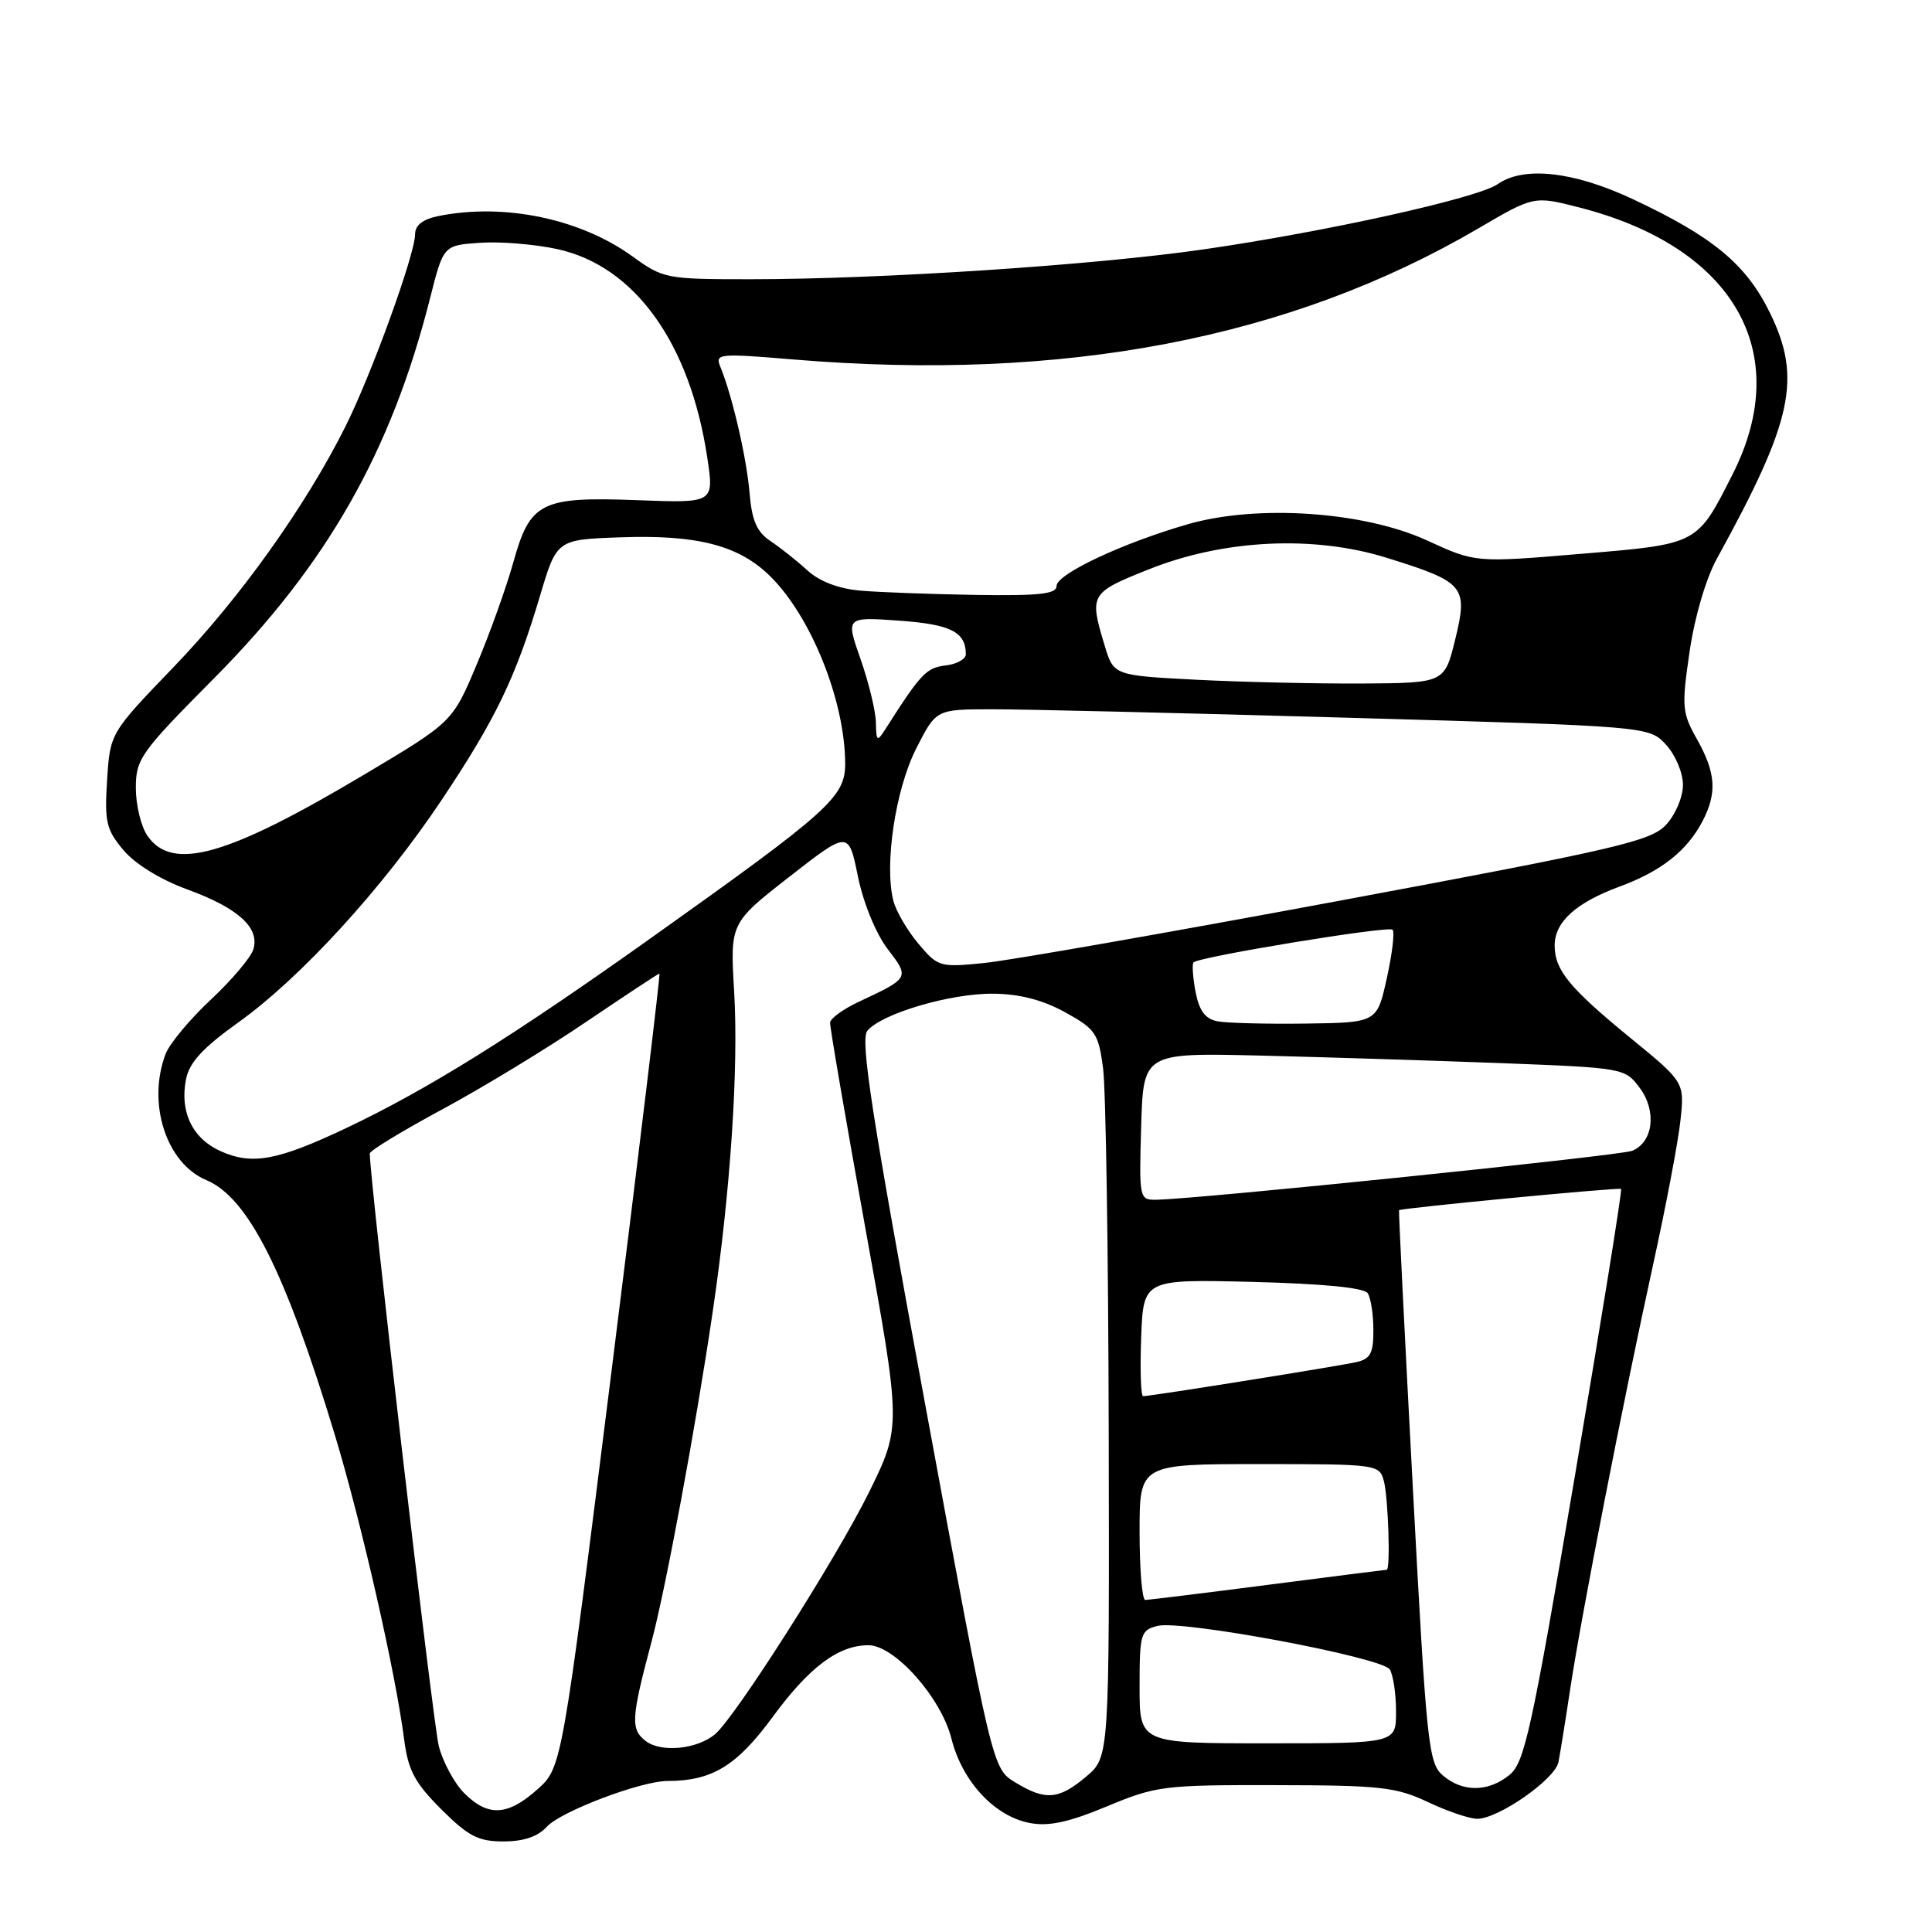 <?xml version="1.0" encoding="UTF-8" standalone="no"?>
<!DOCTYPE svg PUBLIC "-//W3C//DTD SVG 1.1//EN" "http://www.w3.org/Graphics/SVG/1.1/DTD/svg11.dtd" >
<svg xmlns="http://www.w3.org/2000/svg" xmlns:xlink="http://www.w3.org/1999/xlink" version="1.1" viewBox="0 0 256 256">
 <g >
 <path fill="currentColor"
d=" M 72.45 242.06 C 74.29 240.03 84.90 236.00 88.44 235.99 C 94.37 235.98 97.62 234.00 102.40 227.48 C 107.24 220.89 111.10 218.00 115.07 218.00 C 118.53 218.00 124.71 224.94 126.07 230.38 C 127.51 236.08 131.79 240.68 136.47 241.56 C 138.98 242.03 141.63 241.46 146.68 239.35 C 153.19 236.64 154.21 236.51 169.00 236.54 C 182.91 236.56 184.98 236.79 189.20 238.78 C 191.78 240.00 194.72 241.00 195.74 241.00 C 198.54 241.00 206.03 235.78 206.50 233.50 C 206.72 232.40 207.41 228.12 208.03 224.00 C 209.45 214.47 215.07 185.67 219.06 167.50 C 220.75 159.80 222.38 151.23 222.67 148.45 C 223.21 143.40 223.21 143.40 216.05 137.54 C 207.95 130.91 206.00 128.54 206.00 125.28 C 206.00 122.16 208.82 119.61 214.62 117.47 C 220.14 115.43 223.54 112.74 225.60 108.80 C 227.54 105.07 227.36 102.41 224.87 97.97 C 222.87 94.43 222.81 93.66 223.88 86.34 C 224.55 81.74 226.05 76.64 227.51 74.00 C 237.56 55.74 238.77 50.14 234.53 41.46 C 231.37 35.00 226.97 31.36 216.32 26.37 C 208.51 22.71 201.90 21.98 198.45 24.40 C 195.81 26.25 175.78 30.69 159.51 33.04 C 144.99 35.14 116.73 37.00 99.38 37.00 C 88.29 37.00 87.87 36.92 83.83 33.99 C 76.91 28.98 66.85 26.88 58.12 28.62 C 56.02 29.05 55.00 29.83 55.00 31.05 C 55.00 33.67 49.25 49.55 45.78 56.50 C 40.51 67.04 31.81 79.24 23.07 88.32 C 14.59 97.13 14.59 97.13 14.19 103.37 C 13.84 108.91 14.08 109.94 16.36 112.65 C 17.91 114.49 21.27 116.56 24.81 117.85 C 31.58 120.32 34.47 122.95 33.56 125.82 C 33.21 126.91 30.67 129.91 27.90 132.49 C 25.14 135.08 22.45 138.31 21.94 139.66 C 19.46 146.19 22.03 154.15 27.34 156.37 C 32.87 158.68 37.80 168.46 44.37 190.14 C 47.90 201.80 52.42 221.64 53.55 230.48 C 54.08 234.58 54.94 236.21 58.46 239.73 C 62.06 243.32 63.37 244.00 66.71 244.00 C 69.38 244.00 71.27 243.36 72.45 242.06 Z  M 61.52 237.61 C 60.21 236.30 58.69 233.49 58.14 231.36 C 57.39 228.43 48.97 156.19 49.00 152.84 C 49.00 152.47 53.33 149.84 58.63 146.98 C 63.93 144.13 72.51 138.91 77.69 135.39 C 82.88 131.88 87.24 129.00 87.38 129.00 C 87.52 129.00 84.67 152.67 81.04 181.60 C 74.45 234.21 74.45 234.21 71.21 237.10 C 67.27 240.62 64.67 240.76 61.52 237.61 Z  M 134.50 236.16 C 131.50 234.33 131.50 234.33 122.61 186.19 C 115.48 147.61 113.96 137.76 114.93 136.58 C 116.83 134.30 125.95 131.61 131.63 131.67 C 135.10 131.70 138.18 132.50 141.13 134.13 C 145.16 136.35 145.55 136.92 146.16 141.52 C 146.53 144.26 146.86 165.92 146.91 189.66 C 147.00 232.82 147.00 232.82 143.92 235.41 C 140.28 238.48 138.52 238.62 134.50 236.16 Z  M 191.18 235.25 C 189.27 233.61 189.02 231.19 187.20 197.00 C 186.13 176.93 185.31 160.44 185.38 160.36 C 185.62 160.08 214.51 157.31 214.80 157.54 C 214.97 157.67 212.21 174.78 208.68 195.58 C 202.95 229.29 202.01 233.57 200.01 235.19 C 197.19 237.48 193.80 237.50 191.18 235.25 Z  M 85.61 230.73 C 83.53 229.18 83.61 227.74 86.34 217.50 C 88.22 210.46 92.21 188.96 94.43 173.86 C 96.79 157.91 97.88 141.59 97.28 131.40 C 96.74 122.31 96.74 122.31 104.59 116.18 C 112.44 110.06 112.44 110.06 113.68 116.13 C 114.39 119.63 116.05 123.68 117.59 125.71 C 120.55 129.58 120.56 129.57 113.78 132.75 C 111.73 133.71 110.02 134.95 109.99 135.50 C 109.95 136.05 112.06 148.32 114.67 162.77 C 119.43 189.03 119.43 189.03 115.13 197.77 C 110.81 206.52 97.40 227.59 94.73 229.81 C 92.36 231.78 87.67 232.25 85.61 230.73 Z  M 151.00 223.52 C 151.00 216.47 151.14 216.00 153.38 215.44 C 156.62 214.63 183.13 219.60 184.15 221.21 C 184.60 221.92 184.98 224.41 184.98 226.75 C 185.00 231.00 185.00 231.00 168.00 231.00 C 151.00 231.00 151.00 231.00 151.00 223.52 Z  M 151.00 203.00 C 151.00 194.00 151.00 194.00 166.88 194.00 C 182.51 194.00 182.78 194.04 183.37 196.25 C 183.95 198.42 184.26 208.00 183.75 208.00 C 183.61 208.00 176.53 208.90 168.00 210.00 C 159.47 211.10 152.16 212.00 151.75 212.00 C 151.34 212.00 151.00 207.95 151.00 203.00 Z  M 151.21 177.25 C 151.50 169.50 151.50 169.50 166.00 169.86 C 175.35 170.10 180.76 170.63 181.23 171.36 C 181.64 171.99 181.98 174.18 181.98 176.23 C 182.00 179.29 181.59 180.06 179.75 180.48 C 177.46 181.01 152.49 185.00 151.47 185.00 C 151.17 185.00 151.05 181.51 151.21 177.25 Z  M 151.21 149.25 C 151.50 139.50 151.50 139.50 167.00 139.87 C 175.53 140.08 189.88 140.53 198.90 140.87 C 215.17 141.50 215.31 141.52 217.28 144.16 C 219.56 147.23 219.06 151.36 216.26 152.49 C 214.65 153.14 158.55 158.91 153.21 158.97 C 150.97 159.00 150.93 158.83 151.21 149.25 Z  M 29.24 152.54 C 25.50 150.87 23.79 147.32 24.65 143.00 C 25.09 140.78 26.88 138.84 31.52 135.52 C 39.83 129.59 50.71 117.69 58.52 106.00 C 65.68 95.28 68.32 89.80 71.54 79.00 C 73.77 71.50 73.77 71.50 82.14 71.20 C 92.35 70.83 97.85 72.24 102.00 76.30 C 107.46 81.64 111.96 92.85 111.99 101.16 C 112.00 105.61 109.98 107.42 86.22 124.32 C 67.85 137.39 56.66 144.36 45.89 149.47 C 36.76 153.79 33.41 154.41 29.24 152.54 Z  M 161.28 135.32 C 159.68 134.99 158.89 133.91 158.41 131.39 C 158.05 129.47 157.94 127.73 158.15 127.52 C 158.90 126.77 183.98 122.65 184.52 123.19 C 184.82 123.49 184.48 126.38 183.76 129.62 C 182.46 135.50 182.46 135.50 172.98 135.63 C 167.77 135.70 162.50 135.56 161.28 135.32 Z  M 121.68 125.03 C 120.21 123.28 118.72 120.72 118.37 119.34 C 117.16 114.53 118.65 104.63 121.38 99.23 C 124.03 94.00 124.03 94.00 131.27 93.98 C 135.25 93.97 156.50 94.47 178.50 95.10 C 218.50 96.24 218.50 96.24 220.75 98.67 C 222.00 100.03 223.00 102.39 223.00 104.00 C 223.00 105.61 222.01 107.95 220.75 109.30 C 218.73 111.46 214.32 112.49 177.50 119.35 C 154.95 123.55 133.77 127.27 130.43 127.60 C 124.52 128.20 124.29 128.13 121.68 125.03 Z  M 19.56 110.78 C 18.70 109.56 18.00 106.70 18.00 104.44 C 18.00 100.56 18.58 99.74 28.33 89.91 C 43.35 74.78 51.84 59.85 56.99 39.50 C 58.76 32.50 58.76 32.50 63.63 32.17 C 66.31 31.98 70.93 32.37 73.90 33.02 C 84.10 35.27 91.42 45.45 93.71 60.58 C 94.63 66.66 94.63 66.66 84.56 66.28 C 71.68 65.79 70.25 66.50 68.02 74.50 C 67.10 77.80 64.91 83.92 63.15 88.09 C 59.95 95.68 59.95 95.68 48.22 102.66 C 30.13 113.44 22.86 115.50 19.56 110.78 Z  M 116.06 95.73 C 116.03 94.20 115.11 90.43 114.03 87.34 C 112.06 81.74 112.06 81.74 119.14 82.24 C 125.98 82.73 127.95 83.72 127.98 86.68 C 127.99 87.33 126.78 88.01 125.28 88.18 C 122.74 88.48 122.00 89.26 117.31 96.63 C 116.22 98.34 116.11 98.26 116.06 95.73 Z  M 158.53 90.07 C 147.56 89.50 147.56 89.50 146.36 85.50 C 144.32 78.74 144.44 78.54 152.25 75.43 C 162.16 71.47 174.09 70.90 183.74 73.91 C 194.07 77.12 194.54 77.68 192.83 84.70 C 191.41 90.50 191.41 90.50 180.46 90.57 C 174.43 90.60 164.56 90.38 158.53 90.07 Z  M 114.00 78.26 C 111.12 78.01 108.60 77.05 107.00 75.59 C 105.62 74.33 103.43 72.59 102.11 71.71 C 100.28 70.49 99.63 69.00 99.32 65.31 C 98.93 60.65 97.03 52.46 95.46 48.63 C 94.73 46.85 95.16 46.80 105.10 47.63 C 140.91 50.62 170.89 44.89 195.88 30.27 C 203.25 25.95 203.25 25.95 209.27 27.49 C 229.75 32.74 237.76 46.69 229.58 62.84 C 224.84 72.21 225.07 72.08 209.45 73.39 C 195.50 74.56 195.50 74.56 189.11 71.62 C 180.76 67.78 166.63 66.81 157.44 69.45 C 148.80 71.93 140.00 76.06 140.00 77.64 C 140.00 78.71 137.75 78.96 129.25 78.83 C 123.34 78.73 116.47 78.48 114.00 78.26 Z "/>
</g>
</svg>